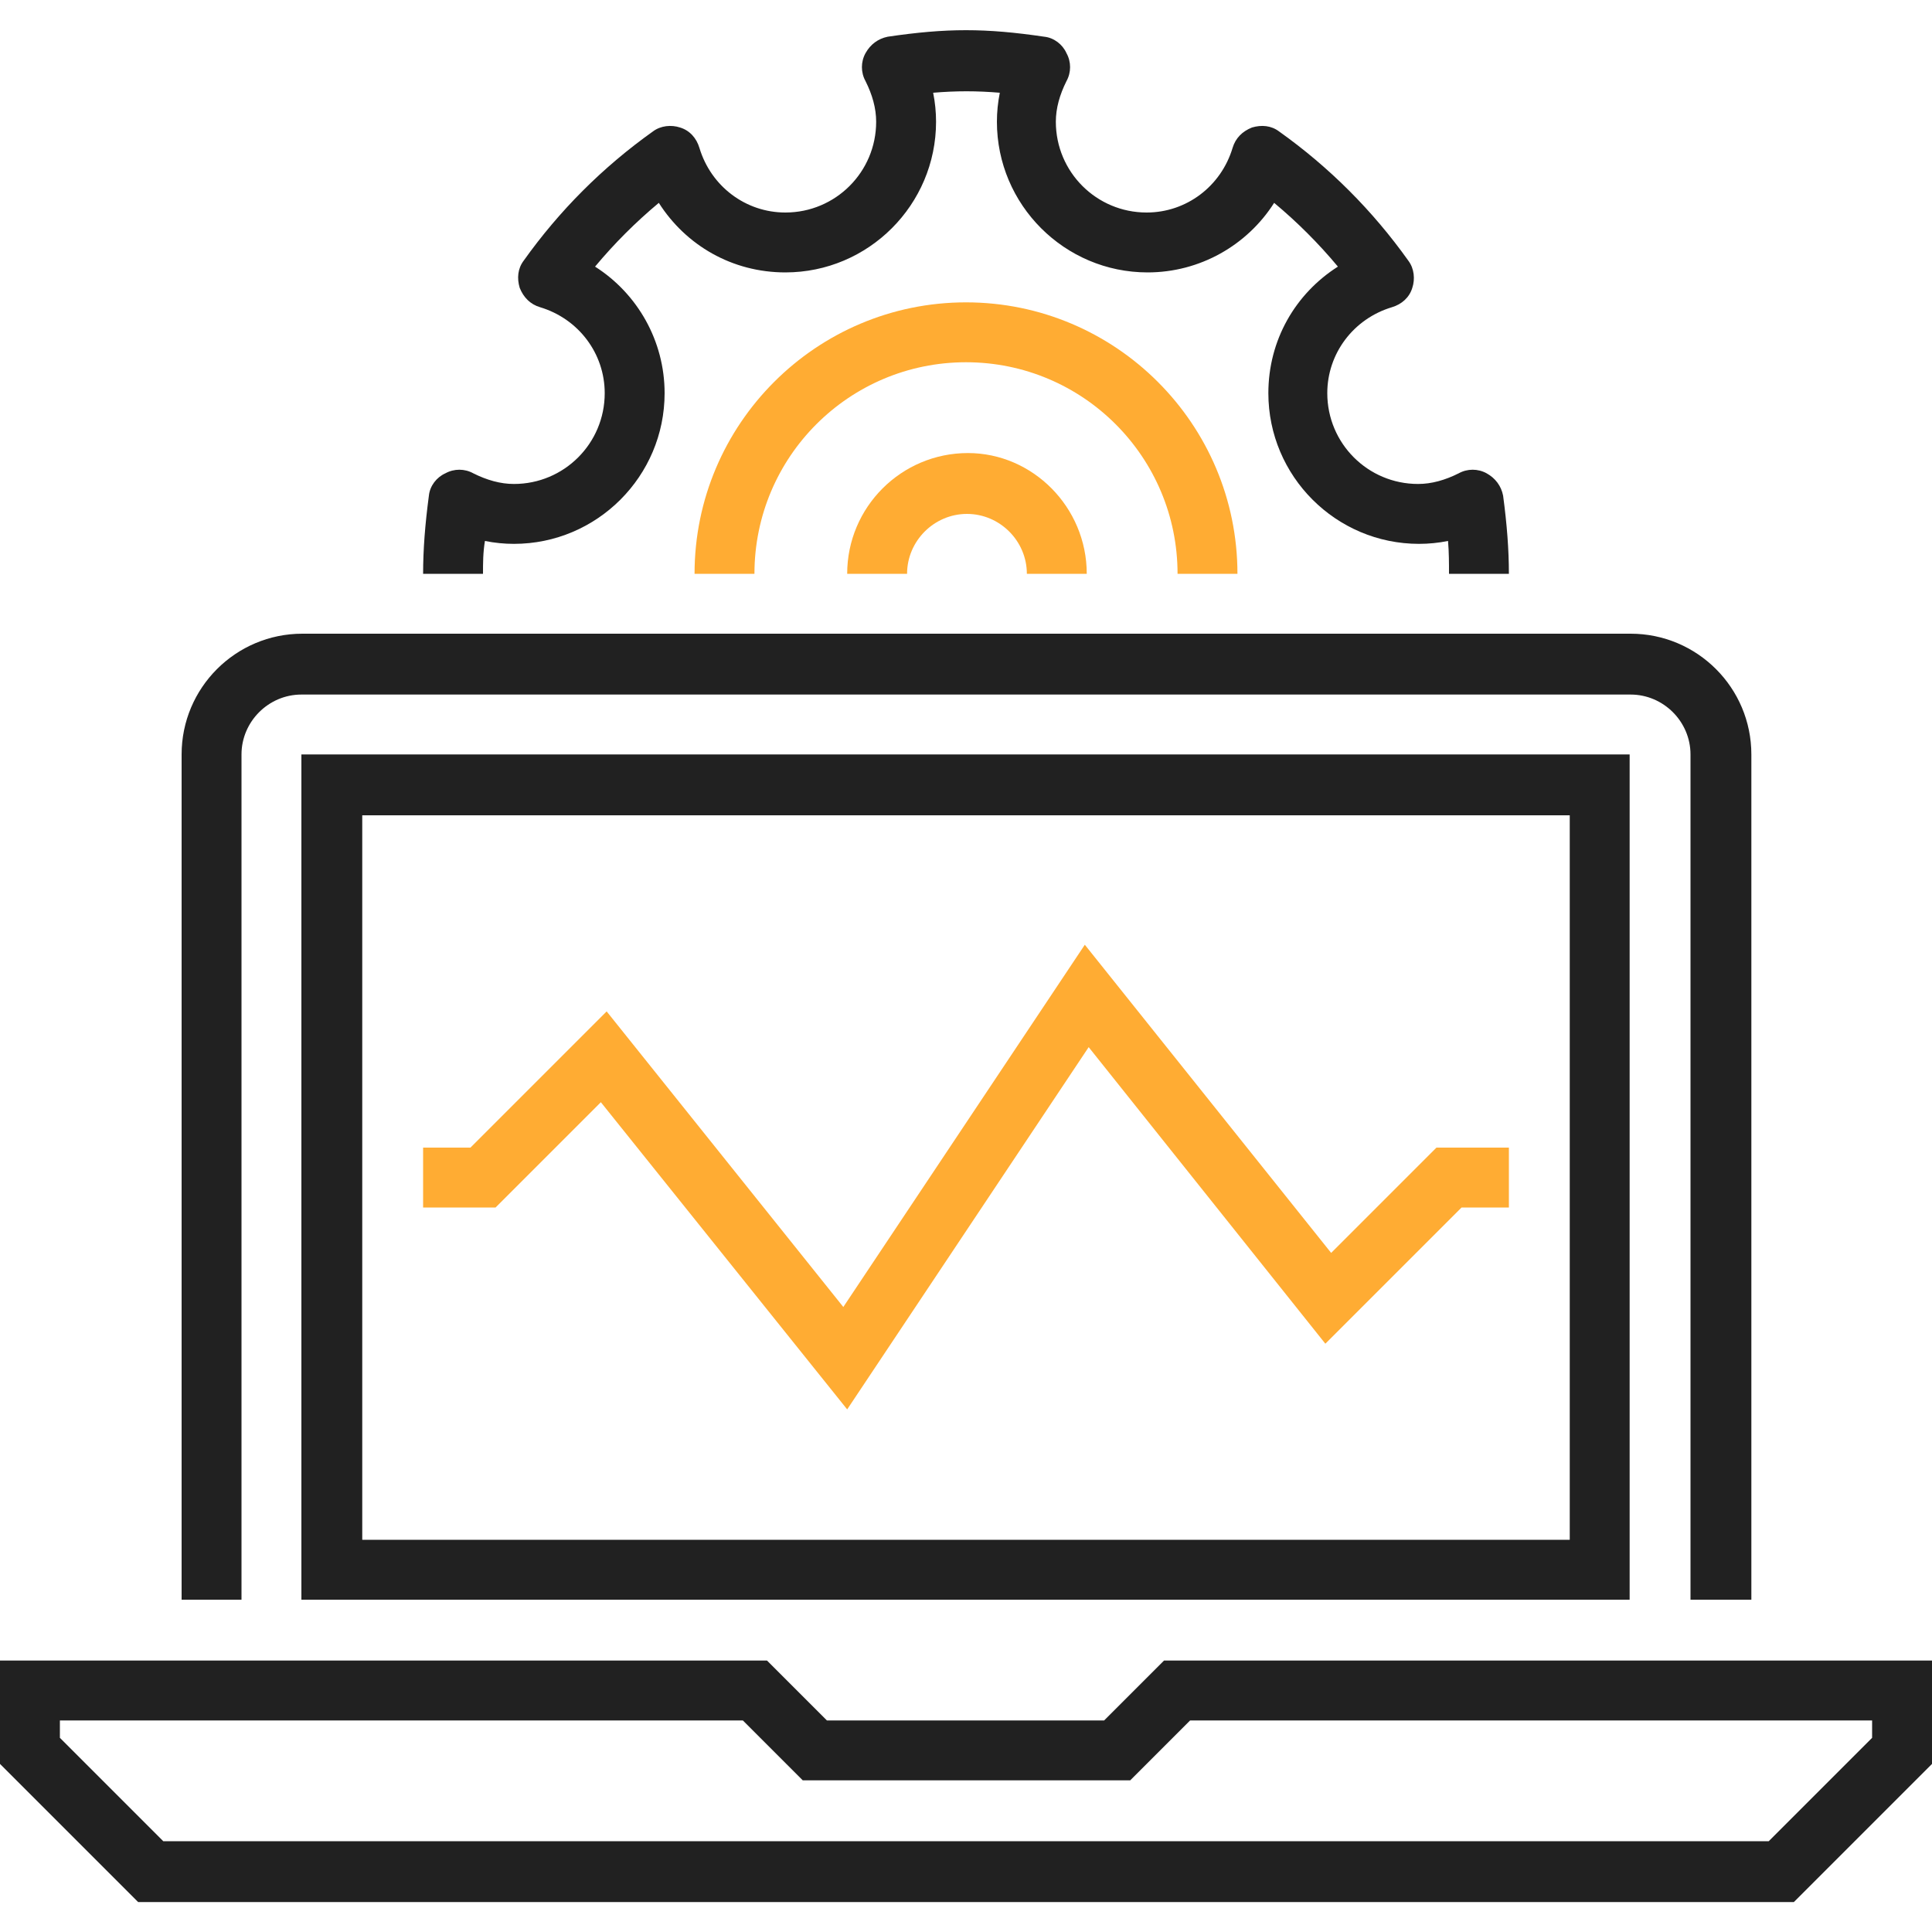 <?xml version="1.0" encoding="utf-8"?>
<!-- Generator: Adobe Illustrator 19.2.1, SVG Export Plug-In . SVG Version: 6.00 Build 0)  -->
<svg version="1.1" id="Layer_1" xmlns="http://www.w3.org/2000/svg" xmlns:xlink="http://www.w3.org/1999/xlink" x="0px" y="0px"
	 viewBox="0 0 200 200" style="enable-background:new 0 0 200 200;" xml:space="preserve">
<style type="text/css">
	.st0{fill:#212121;}
	.st1{fill:#FFAC33;}
</style>
<g>
	<g>
		<g>
			<path class="st0" d="M185.7,196.9H14.3L0,182.6v-10.7h79.4l6.2,6.2h28.7l6.2-6.2H200v10.7L185.7,196.9z M16.9,190.6h166.2
				l10.7-10.7v-1.8h-70.6l-6.2,6.2H83.1l-6.2-6.2H6.2v1.8L16.9,190.6z"/>
		</g>
		<g>
			<path class="st0" d="M181.2,165.6H175V78.1c0-3.4-2.8-6.2-6.2-6.2H31.2c-3.4,0-6.2,2.8-6.2,6.2v87.5h-6.2V78.1
				c0-6.9,5.6-12.5,12.5-12.5h137.5c6.9,0,12.5,5.6,12.5,12.5V165.6z"/>
		</g>
		<g>
			<polygon class="st1" points="87.7,145.9 62.2,114.1 51.3,125 43.8,125 43.8,118.8 48.7,118.8 62.8,104.7 87.3,135.3 112.3,97.8 
				137.8,129.7 148.7,118.8 156.2,118.8 156.2,125 151.3,125 137.2,139.1 112.7,108.4 			"/>
		</g>
		<g>
			<g>
				<path class="st0" d="M156.2,59.4H150c0-1.1,0-2.2-0.1-3.4c-1,0.2-2,0.3-3,0.3c-8.6,0-15.6-7-15.6-15.6c0-5.5,2.8-10.3,7.2-13.1
					c-2-2.4-4.2-4.6-6.6-6.6c-2.8,4.4-7.7,7.2-13.1,7.2c-8.6,0-15.6-7-15.6-15.6c0-1,0.1-2,0.3-3c-2.4-0.2-4.5-0.2-6.9,0
					c0.2,1,0.3,2,0.3,3c0,8.6-7,15.6-15.6,15.6c-5.5,0-10.3-2.8-13.1-7.2c-2.4,2-4.6,4.2-6.6,6.6c4.4,2.8,7.2,7.7,7.2,13.1
					c0,8.6-7,15.6-15.6,15.6c-1,0-2-0.1-3-0.3C50,57.2,50,58.3,50,59.4h-6.2c0-2.5,0.2-5.1,0.6-8.1c0.1-1,0.8-1.9,1.7-2.3
					c0.9-0.5,2-0.5,2.9,0c1.4,0.7,2.8,1.1,4.2,1.1c5.2,0,9.4-4.2,9.4-9.4c0-4.1-2.7-7.7-6.7-8.9c-1-0.3-1.7-1-2.1-2
					c-0.3-1-0.2-2,0.4-2.8c3.7-5.2,8.2-9.7,13.4-13.4c0.8-0.6,1.9-0.7,2.8-0.4c1,0.3,1.7,1.1,2,2.1c1.2,4,4.8,6.7,8.9,6.7
					c5.2,0,9.4-4.2,9.4-9.4c0-1.4-0.4-2.8-1.1-4.2c-0.5-0.9-0.5-2,0-2.9c0.5-0.9,1.3-1.5,2.3-1.7c6.1-0.9,10.1-0.9,16.2,0
					c1,0.1,1.9,0.8,2.3,1.7c0.5,0.9,0.5,2,0,2.9c-0.7,1.4-1.1,2.8-1.1,4.2c0,5.2,4.2,9.4,9.4,9.4c4.1,0,7.7-2.7,8.9-6.7
					c0.3-1,1-1.7,2-2.1c1-0.3,2-0.2,2.8,0.4c5.2,3.7,9.7,8.2,13.4,13.4c0.6,0.8,0.7,1.9,0.4,2.8c-0.3,1-1.1,1.7-2.1,2
					c-4,1.2-6.7,4.8-6.7,8.9c0,5.2,4.2,9.4,9.4,9.4c1.4,0,2.8-0.4,4.2-1.1c0.9-0.5,2-0.5,2.9,0c0.9,0.5,1.5,1.3,1.7,2.3
					C156,54.3,156.2,56.9,156.2,59.4z"/>
			</g>
			<g>
				<path class="st1" d="M112.5,59.4h-6.2c0-3.4-2.8-6.2-6.2-6.2c-3.4,0-6.2,2.8-6.2,6.2h-6.2c0-6.9,5.6-12.5,12.5-12.5
					C106.9,46.9,112.5,52.5,112.5,59.4z"/>
			</g>
			<g>
				<path class="st1" d="M128.1,59.4h-6.2c0-12.1-9.8-21.9-21.9-21.9c-12.1,0-21.9,9.8-21.9,21.9h-6.2c0-15.5,12.6-28.1,28.1-28.1
					C115.5,31.3,128.1,43.9,128.1,59.4z"/>
			</g>
		</g>
		<g>
			<path class="st0" d="M168.8,165.6H31.2V78.1h137.5V165.6z M37.5,159.4h125v-75h-125V159.4z"/>
		</g>
	</g>
</g>
</svg>
